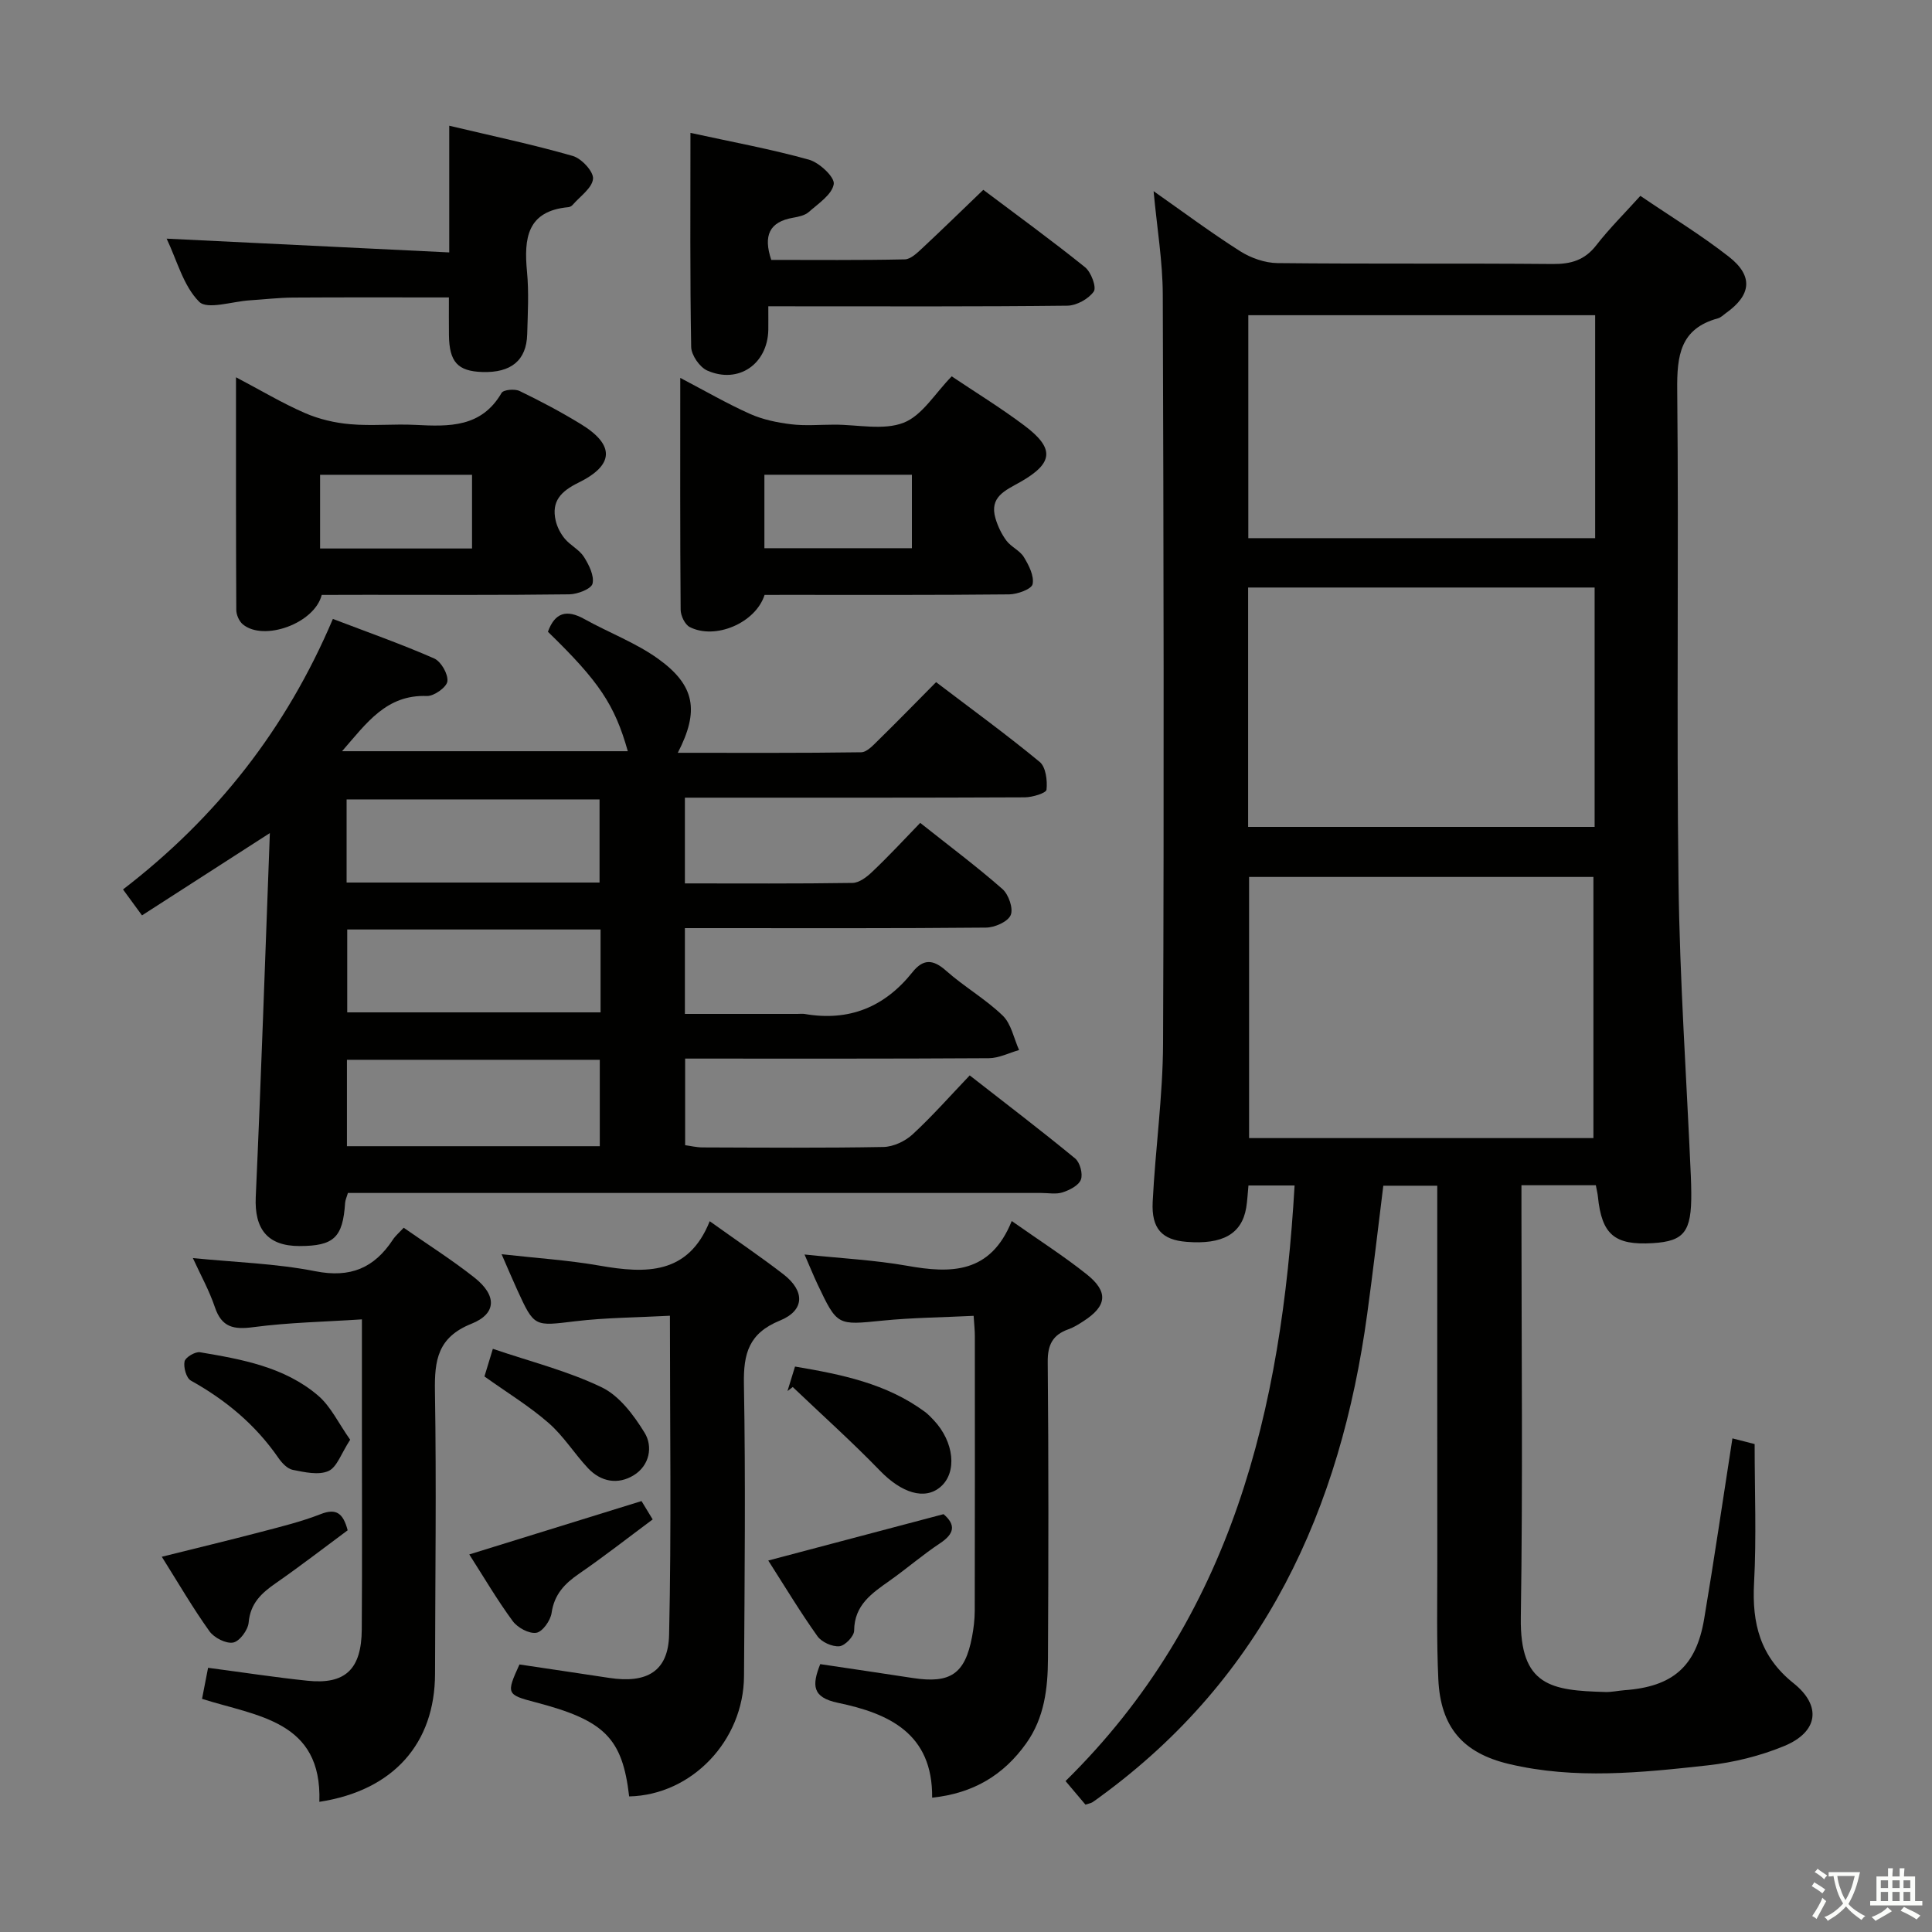 <svg enable-background="new 0 0 400 400" viewBox="0 0 400 400" xmlns="http://www.w3.org/2000/svg"><rect x="0" y="0" width="400" height="400" fill="#808080" stroke="none"/><path d="m377.9 391.2c-.2.3-.4.5-.6.8-.7-.6-1.4-1-2.2-1.5.2-.3.4-.5.5-.8.6.4 1.4.8 2.3 1.5zm-1.8 6.1c-.2-.2-.5-.4-.9-.6.4-.6.8-1.2 1.2-1.9s.7-1.3.9-1.9c.3.3.5.5.8.7-.7 1.3-1.4 2.6-2 3.7zm2.2-9c-.3.3-.5.5-.6.8-.6-.6-1.3-1.1-2-1.5.3-.3.5-.5.6-.7.6.5 1.3.9 2 1.4zm.3.2v-.9h2 4.5c-.3 1.3-.6 2.5-1 3.6s-.9 2.1-1.4 3c.4.5 1 1 1.6 1.4s1.2.8 1.9 1.1c-.3.2-.5.4-.8.8-.4-.3-1-.7-1.6-1.2s-1.2-1.1-1.6-1.6c-.5.6-1.1 1.1-1.7 1.6s-1.4.9-2.1 1.4c-.1-.3-.3-.5-.7-.8.6-.2 1.2-.5 1.9-1s1.4-1.1 2-1.8c-.5-.8-.9-1.6-1.2-2.5s-.6-2-.8-3.2c-.4.1-.7.1-1 .1zm2.5 2.7c.3 1 .7 1.7 1 2.2.3-.5.6-1.1 1-2s.6-1.9.9-3h-3.2-.4c.1.9.3 1.8.7 2.8z" fill="#fbfcfa"/><path d="m396.5 388.5v1.5 3.6h1.5v.9c-.4 0-1 0-1.7 0h-7.9c-.5 0-.9 0-1.2 0v-.9h1.3v-3.5c0-.7 0-1.2 0-1.6h2.4c0-.8 0-1.4 0-1.7h1c0 .3-.1.8-.1 1.7h1.5c0-.8 0-1.4 0-1.7h1c0 .3-.1.9-.1 1.7zm-8.2 9.2c-.2-.3-.5-.5-.8-.8.8-.3 1.4-.6 1.9-.9s1-.7 1.4-1.1c.3.3.6.5.9.8-1.6 1-2.8 1.6-3.4 2zm2.6-6.8v-1.6h-1.5v1.6zm0 2.7v-1.9h-1.5v1.9zm2.4-2.7v-1.6h-1.5v1.6zm0 2.7v-1.9h-1.5v1.9zm.2 2 .7-.8c.4.2.9.5 1.6.8s1.3.7 1.8 1c-.3.3-.5.5-.8.8-.4-.3-1.5-1-3.3-1.8zm2-4.7v-1.6h-1.4v1.6zm0 2.7v-1.9h-1.4v1.9z" fill="#fbfcfa"/><g fill="#010100"><path d="m330.4 245.39c-5.21 0-9.98 0-15.4 0v5.51c0 27.99.3 55.99-.13 83.98-.22 14.22 6.29 15.12 17.49 15.43 1.32.04 2.64-.27 3.96-.37 10-.72 14.85-4.89 16.51-14.77 2.06-12.24 3.85-24.53 5.85-37.37 1.77.45 3.44.88 4.6 1.18 0 9.85.39 19.33-.12 28.76-.45 8.37 1.25 15.22 8.17 20.75 5.91 4.72 5.08 10.11-1.94 13.01-4.99 2.06-10.45 3.4-15.83 4-13.7 1.51-27.48 2.96-41.16-.29-9.55-2.27-14.15-7.63-14.61-17.53-.37-7.98-.21-15.99-.21-23.99-.02-24-.01-47.99-.01-71.99 0-1.97 0-3.93 0-6.21-3.96 0-7.37 0-11.17 0-1.1 8.84-2.12 17.69-3.33 26.52-5.51 40.47-21.35 75.24-55.3 99.99-.54.39-1.06.8-1.62 1.15-.27.17-.61.22-1.42.48-1.22-1.44-2.56-3.03-4.12-4.88 34.55-33.98 44.73-76.98 47.42-123.31-3.52 0-6.42 0-9.55 0-.17 1.72-.23 3.19-.47 4.63-.92 5.4-4.88 7.64-12.35 7.04-5.04-.4-7.29-2.68-7.01-8.28.55-10.96 2.11-21.89 2.15-32.84.21-51.65.12-103.31-.06-154.96-.02-6.93-1.2-13.85-1.9-21.45 6.11 4.29 11.87 8.59 17.92 12.43 2.22 1.41 5.12 2.43 7.72 2.46 18.99.2 37.99.02 56.99.19 3.79.03 6.62-.79 9.02-3.88 2.73-3.51 5.92-6.67 9.13-10.23 6.3 4.29 12.57 8.1 18.31 12.59 5.12 4 4.67 7.94-.59 11.68-.54.39-1.05.92-1.66 1.09-7.82 2.13-8.5 7.7-8.43 14.82.34 33.99-.16 67.99.27 101.98.25 20.27 1.67 40.52 2.55 60.78.05 1.16.08 2.33.09 3.5.06 8.03-1.44 9.99-7.98 10.39-7.91.48-10.55-1.77-11.35-9.62-.06-.64-.23-1.28-.43-2.37zm-.5-9.76c0-18.51 0-36.42 0-54.07-24.24 0-47.79 0-71.29 0v54.07zm-71.49-113.99v49.56h71.74c0-16.74 0-33.08 0-49.56-24.03 0-47.6 0-71.74 0zm.04-10.22h71.81c0-15.64 0-30.87 0-46.16-24.07 0-47.8 0-71.81 0z"/><path d="m190.52 170.37c5.93 4.71 11.66 8.99 17.02 13.69 1.29 1.13 2.3 4.06 1.71 5.41-.6 1.38-3.32 2.57-5.12 2.58-18.82.18-37.65.11-56.48.11-1.82 0-3.64 0-5.85 0v17.76h23.3c.5 0 1.01-.07 1.5.01 9.17 1.59 16.55-1.42 22.3-8.63 2.23-2.8 4.26-2.74 6.98-.32 3.72 3.31 8.15 5.84 11.72 9.29 1.77 1.71 2.3 4.71 3.39 7.13-2.08.59-4.16 1.67-6.25 1.69-20.81.13-41.63.08-62.89.08v17.93c1.07.14 2.33.45 3.58.46 12.5.04 24.99.14 37.48-.09 2.04-.04 4.48-1.18 6.01-2.59 4.03-3.71 7.67-7.85 11.85-12.23 7.58 5.92 14.81 11.42 21.82 17.19 1.01.83 1.64 3.19 1.2 4.38-.44 1.21-2.33 2.17-3.77 2.64-1.36.45-2.97.13-4.47.13-45.82 0-91.63 0-137.45 0-1.99 0-3.98 0-6.07 0-.24.84-.54 1.45-.58 2.07-.47 7.15-2.31 8.91-9.43 8.92-6.63.01-9.37-3.52-9.07-10.15 1.12-24.74 1.94-49.5 2.92-75.35-9.52 6.13-17.81 11.46-26.47 17.04-1.4-1.91-2.53-3.46-3.93-5.37 19.28-14.81 33.75-33.15 43.45-56.01 7.19 2.75 14.19 5.21 20.96 8.18 1.43.63 2.92 3.22 2.75 4.73-.13 1.21-2.77 3.1-4.23 3.05-8.41-.32-12.48 5.58-17.58 11.43h59.16c-2.7-9.58-5.93-14.44-16.54-24.73 1.43-3.94 3.83-4.71 7.55-2.63 5.06 2.82 10.63 4.89 15.29 8.24 7.65 5.51 8.53 10.78 4.05 19.45 12.86 0 25.42.07 37.97-.11 1.19-.02 2.49-1.46 3.52-2.47 3.92-3.84 7.74-7.76 11.99-12.05 7.33 5.58 14.57 10.84 21.45 16.52 1.27 1.05 1.61 3.85 1.41 5.75-.07.7-2.92 1.57-4.5 1.58-21.49.1-42.98.07-64.48.07-1.82 0-3.64 0-5.89 0v17.75c11.75 0 23.22.08 34.7-.1 1.38-.02 2.96-1.22 4.06-2.28 3.37-3.18 6.52-6.59 9.96-10.15zm-66.34 66.94c0-6.37 0-12.1 0-17.89-17.63 0-34.86 0-52.35 0v17.89zm-52.42-54.59h52.37c0-5.9 0-11.59 0-17.21-17.7 0-34.94 0-52.37 0zm52.58 9.72c-17.77 0-35.02 0-52.45 0v17.16h52.45c0-5.77 0-11.2 0-17.16z"/><path d="m66.12 373.05c.57-16.83-12.81-17.68-24.29-21.32.44-2.26.86-4.44 1.25-6.43 7.16.94 13.86 1.98 20.6 2.68 7.8.81 11.16-2.37 11.22-10.61.1-14.32.03-28.65.03-42.97 0-6.81 0-13.62 0-21.24-7.73.51-15.14.64-22.45 1.61-4.08.54-6.57.08-7.99-4.13-1.16-3.44-2.95-6.66-4.56-10.17 8.66.87 17.16 1.11 25.38 2.73 7.25 1.43 12.17-.68 16.03-6.54.54-.82 1.32-1.47 2.24-2.47 4.95 3.46 10.01 6.65 14.67 10.34 4.62 3.66 4.61 7.44-.64 9.54-7 2.8-7.67 7.54-7.56 14.02.32 19.48.05 38.97.02 58.45-.03 14.41-8.6 24.16-23.95 26.51z"/><path d="m130.26 371.93c-1.4-12.11-5.1-15.76-19.42-19.5-5.97-1.56-6.06-1.76-3.29-7.82 6.14.92 12.36 1.83 18.57 2.78 7.77 1.19 12.24-1.31 12.41-8.94.49-21.77.17-43.56.17-66.04-6.78.37-13.22.38-19.58 1.14-8.51 1.02-8.48 1.27-12.05-6.53-1.02-2.24-1.98-4.51-3.22-7.35 7.17.81 13.8 1.23 20.31 2.37 9.57 1.68 18.35 1.9 22.78-9.2 5.56 3.98 10.52 7.33 15.25 10.98 4.49 3.47 4.45 7.48-.72 9.59-6.42 2.62-7.56 6.79-7.45 13.12.36 20.15.14 40.32.02 60.47-.07 13.37-10.81 24.64-23.78 24.93z"/><path d="m209.47 252.8c5.84 4.11 10.88 7.33 15.53 11.04 4.56 3.64 4.18 6.58-.72 9.72-.98.63-1.99 1.27-3.07 1.65-3.25 1.15-4.33 3.21-4.29 6.77.19 20.47.16 40.95.05 61.42-.03 6.16-.74 12.27-4.51 17.55-4.68 6.56-10.92 10.34-19.47 11.24.14-13.34-9.03-17.46-19.5-19.64-5.37-1.12-5.4-3.64-3.67-8.01 6.41.96 12.78 1.89 19.14 2.87 7.8 1.2 10.82-.83 12.28-8.47.34-1.78.56-3.62.57-5.44.04-18.98.03-37.95.02-56.93 0-1.14-.13-2.28-.25-4.14-6.4.32-12.66.37-18.86.99-9.36.94-9.36 1.11-13.44-7.49-.84-1.77-1.57-3.59-2.71-6.2 7.56.8 14.46 1.14 21.21 2.33 9.1 1.63 17.28 1.68 21.69-9.26z"/><path d="m158.3 123.17c-1.87 5.83-10.24 9.35-15.5 6.65-1-.51-1.87-2.35-1.88-3.58-.13-15.63-.08-31.25-.08-48 5.26 2.75 9.76 5.37 14.48 7.47 2.63 1.17 5.59 1.78 8.47 2.13 2.95.36 5.98.08 8.97.08 4.82-.01 10.14 1.23 14.33-.4 3.85-1.5 6.5-6.09 9.95-9.6 4.86 3.26 10.1 6.48 15 10.15 6.35 4.76 6.11 7.8-.81 11.73-3.09 1.75-6.45 3.06-5.12 7.55.48 1.62 1.26 3.25 2.27 4.6.98 1.3 2.78 2.03 3.6 3.39 1.03 1.68 2.16 3.91 1.81 5.6-.21 1.03-3.14 2.1-4.85 2.12-15.47.16-30.94.1-46.42.1-1.32.01-2.65.01-4.22.01zm30.5-24.88c-10.34 0-20.38 0-30.54 0v15.21h30.54c0-5.11 0-9.9 0-15.21z"/><path d="m66.61 123.17c-1.49 5.92-12 9.68-16.33 6.1-.77-.64-1.36-1.98-1.36-3-.08-15.76-.06-31.52-.06-48.16 5.23 2.75 9.61 5.38 14.26 7.4 2.94 1.28 6.23 2.05 9.43 2.32 4.46.39 8.99-.09 13.47.14 6.94.35 13.65.58 17.83-6.63.39-.66 2.72-.87 3.72-.39 4.33 2.09 8.6 4.35 12.7 6.86 7.03 4.3 6.94 8.47-.52 12.13-3.6 1.77-5.63 3.83-4.7 7.86.31 1.33 1.01 2.69 1.89 3.74 1.16 1.39 3.01 2.27 3.95 3.75 1.04 1.64 2.17 3.9 1.79 5.54-.25 1.09-3.1 2.2-4.8 2.22-13.98.18-27.96.1-41.94.1-2.99.02-5.98.02-9.33.02zm31.12-9.61c0-5.32 0-10.22 0-15.26-10.63 0-21 0-31.46 0v15.26z"/><path d="m159.07 63.41c0 2.24.02 3.56 0 4.88-.14 7.07-6.17 11.28-12.64 8.43-1.57-.69-3.29-3.19-3.33-4.88-.26-14.46-.15-28.94-.15-44.33 8.55 1.87 16.65 3.35 24.54 5.55 2.15.6 5.36 3.62 5.13 5.05-.35 2.17-3.19 4.03-5.18 5.79-.81.71-2.12.98-3.25 1.18-4.9.85-6.2 3.68-4.51 8.73 9.08 0 18.37.09 27.65-.11 1.22-.03 2.56-1.33 3.6-2.3 4.13-3.85 8.17-7.8 12.65-12.1 6.91 5.2 14.13 10.44 21.07 16.03 1.26 1.01 2.42 4.16 1.8 5.03-1.09 1.54-3.57 2.91-5.49 2.93-18.49.21-36.98.13-55.46.13-1.96-.01-3.93-.01-6.43-.01z"/><path d="m34.5 49.41c19.77.96 38.89 1.89 58.51 2.85 0-9.31 0-17.25 0-26.23 8.97 2.13 17.36 3.9 25.58 6.26 1.81.52 4.33 3.24 4.19 4.73-.18 1.92-2.69 3.63-4.23 5.41-.2.23-.56.43-.87.46-8.59.79-9.22 6.48-8.57 13.35.41 4.29.16 8.65.04 12.98-.15 5.4-3.34 8-9.31 7.8-5.08-.17-6.82-2.08-6.89-7.63-.03-2.46-.01-4.92-.01-7.81-11.08 0-21.69-.04-32.29.03-2.98.02-5.96.38-8.94.57-3.6.22-8.79 1.99-10.47.3-3.28-3.28-4.57-8.52-6.74-13.07z"/><path d="m71.98 316.83c-5.04 3.73-9.88 7.48-14.9 10.96-2.96 2.06-5.25 4.17-5.6 8.14-.14 1.55-1.87 3.89-3.2 4.14-1.48.28-3.95-.98-4.91-2.33-3.45-4.82-6.44-9.97-9.87-15.43 7.2-1.8 13.89-3.4 20.55-5.15 4.16-1.09 8.36-2.12 12.35-3.68 3.23-1.27 4.65-.17 5.58 3.35z"/><path d="m159.06 323.09c12.64-3.34 24.42-6.46 36.29-9.6 2.62 2.24 2.23 4.07-.74 6.04-3.59 2.38-6.86 5.22-10.38 7.71-3.68 2.61-7.35 5.02-7.39 10.37-.01 1.16-1.9 3.13-3.06 3.23-1.47.13-3.66-.85-4.53-2.07-3.53-4.95-6.68-10.19-10.19-15.68z"/><path d="m163.04 288c.47-1.54.94-3.07 1.56-5.07 9.63 1.63 18.93 3.5 26.9 9.38.66.49 1.24 1.11 1.81 1.71 4.24 4.49 4.9 10.8 1.44 13.8-3.29 2.86-8.12 1.26-12.56-3.33-5.8-5.99-12.02-11.56-18.06-17.32-.37.28-.73.56-1.09.83z"/><path d="m100.3 284.98c.48-1.58.95-3.13 1.74-5.72 7.77 2.65 15.51 4.58 22.54 7.97 3.66 1.76 6.63 5.75 8.87 9.39 1.78 2.89 1.02 6.8-2.22 8.8-3.26 2.02-6.81 1.41-9.5-1.46-2.82-3.01-5.05-6.65-8.14-9.34-3.95-3.46-8.51-6.23-13.29-9.64z"/><path d="m72.5 298.08c-1.86 2.85-2.73 5.69-4.5 6.48-2.05.91-4.95.24-7.38-.24-1.13-.22-2.27-1.44-3-2.5-4.72-6.84-10.87-11.96-18.1-15.98-.95-.53-1.56-2.75-1.31-3.97.17-.85 2.21-2.07 3.21-1.9 8.67 1.46 17.46 3.04 24.39 8.93 2.68 2.27 4.29 5.8 6.69 9.18z"/><path d="m97.16 321.83c12.02-3.72 23.68-7.34 35.66-11.05.63 1.04 1.39 2.28 2.31 3.8-5.14 3.82-10.08 7.69-15.24 11.24-3 2.06-5.14 4.29-5.69 8.13-.23 1.57-1.88 3.9-3.16 4.1-1.5.24-3.88-1.05-4.88-2.41-3.23-4.39-6-9.12-9-13.81z"/></g></svg>